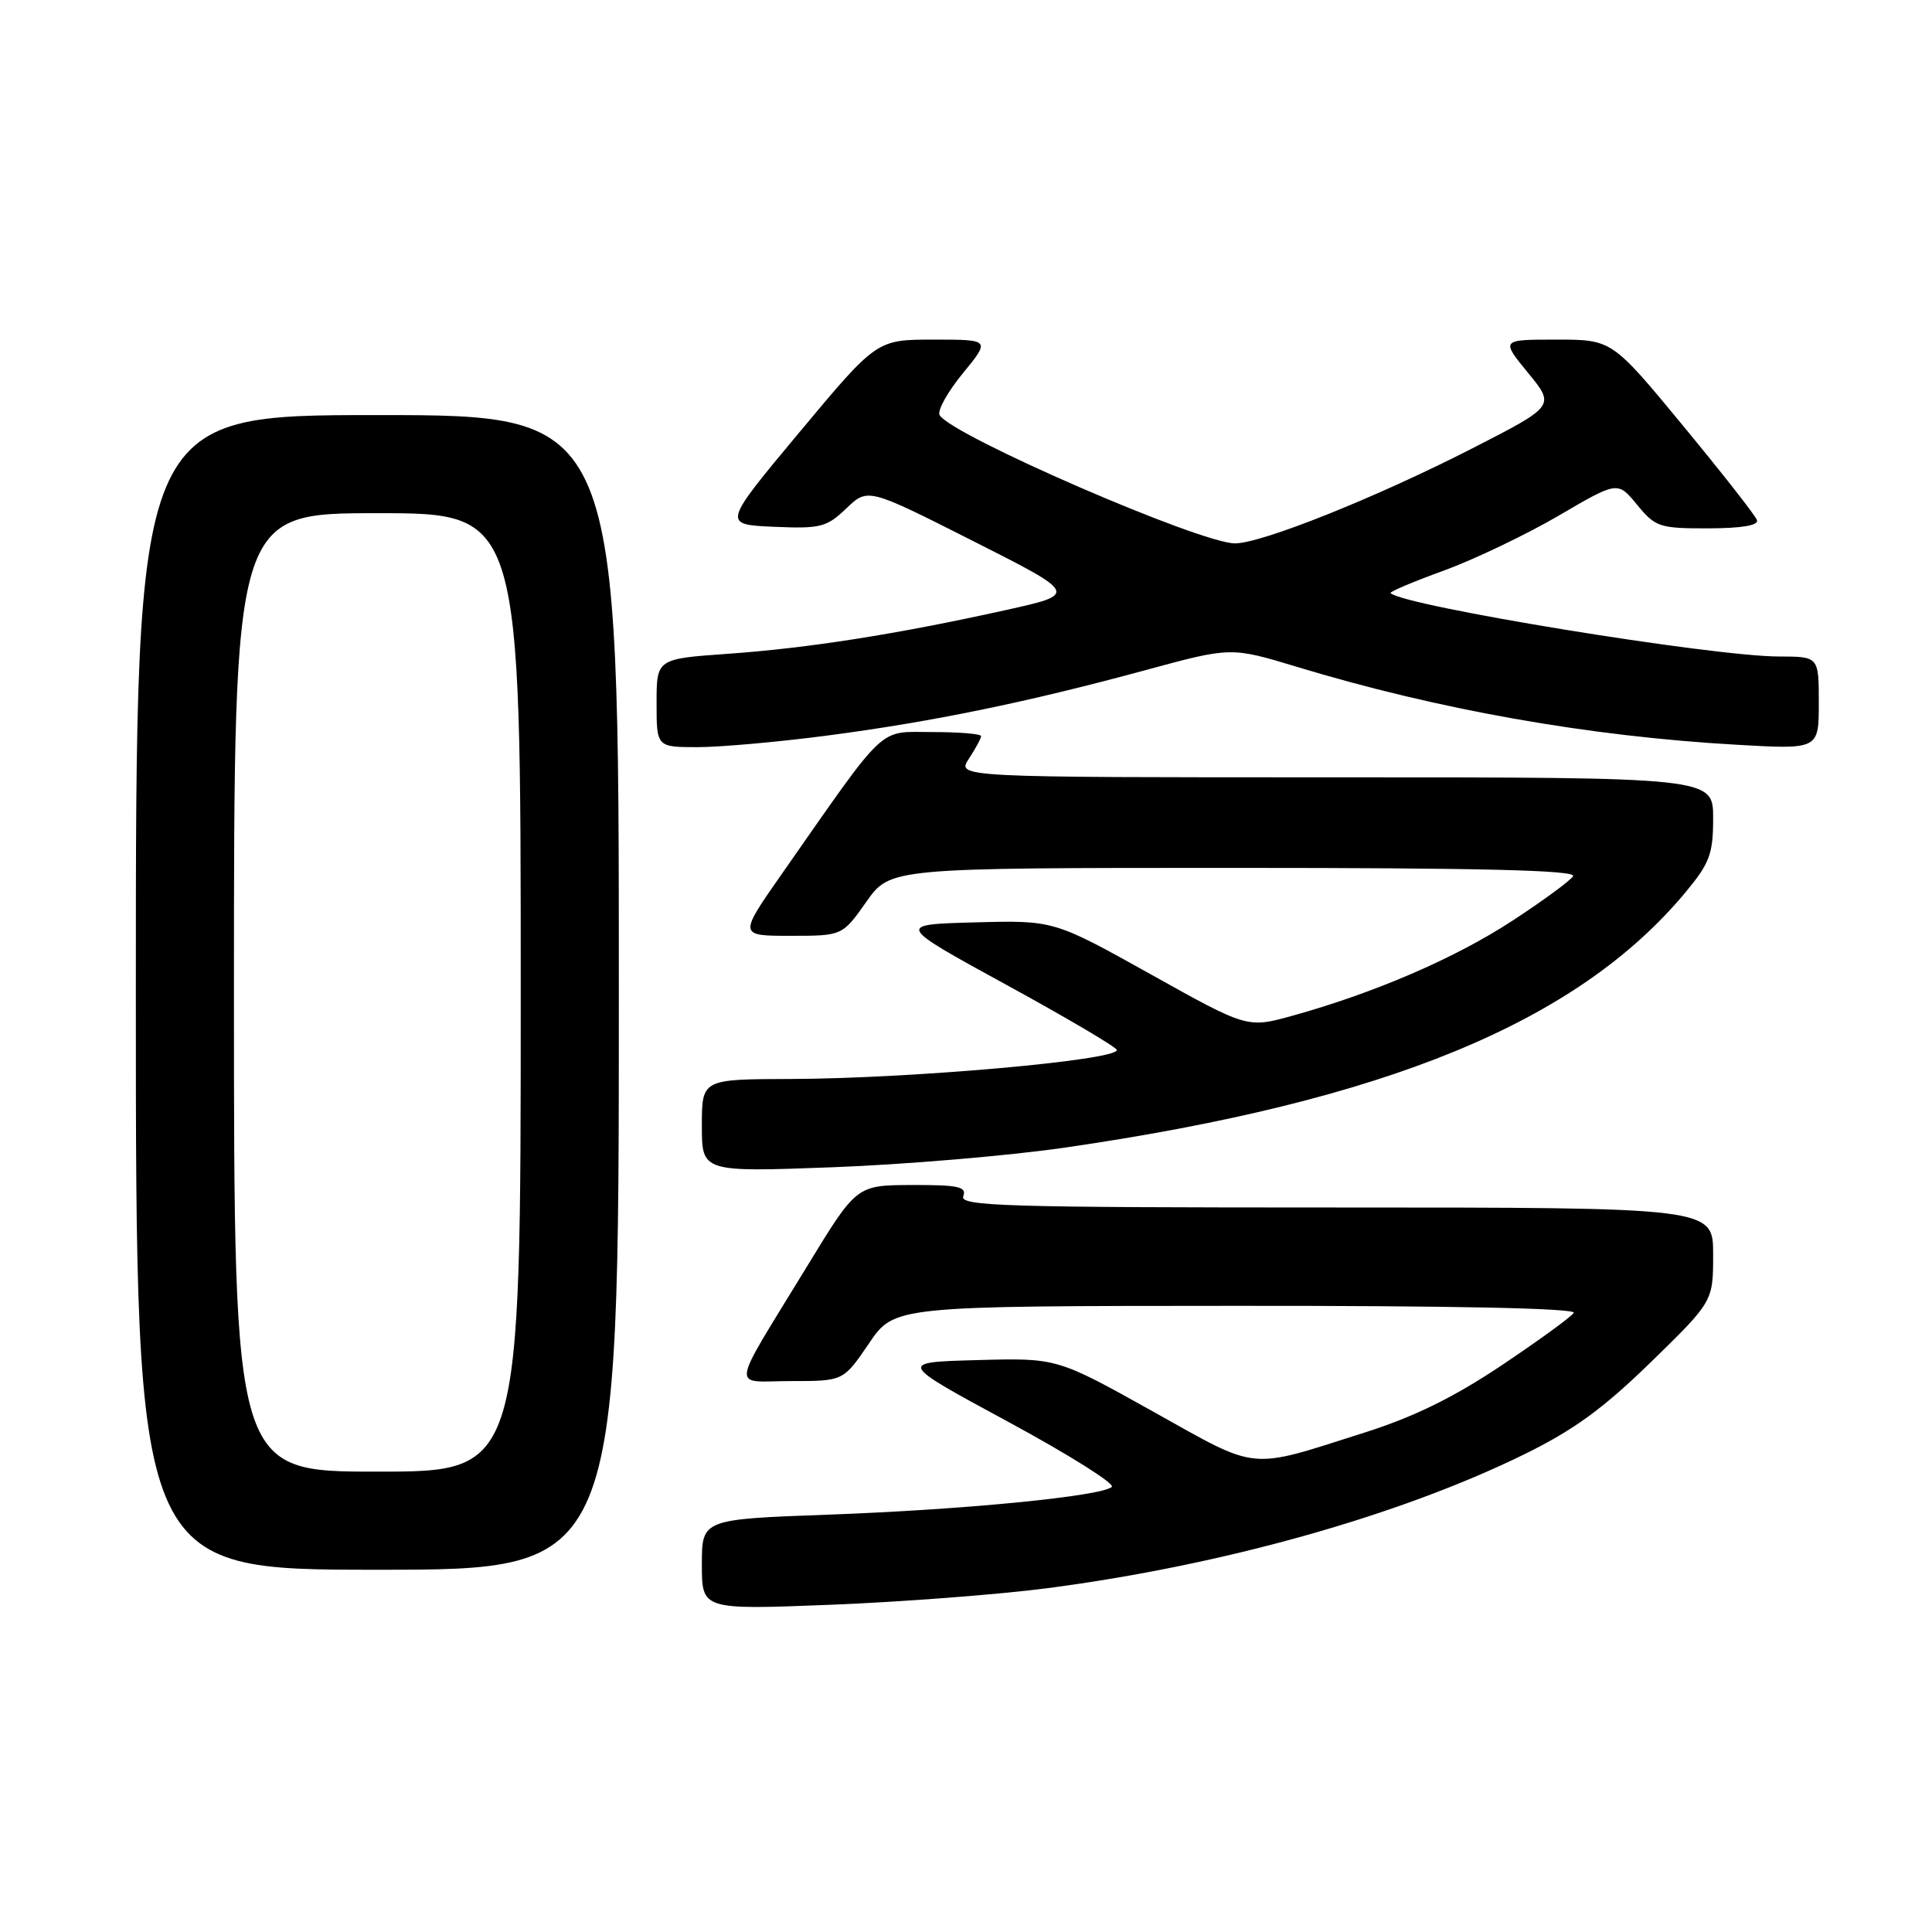<?xml version="1.0" encoding="UTF-8" standalone="no"?>
<!DOCTYPE svg PUBLIC "-//W3C//DTD SVG 1.1//EN" "http://www.w3.org/Graphics/SVG/1.1/DTD/svg11.dtd" >
<svg xmlns="http://www.w3.org/2000/svg" xmlns:xlink="http://www.w3.org/1999/xlink" version="1.1" viewBox="0 0 256 256">
 <g >
 <path fill="currentColor"
d=" M 138.81 210.44 C 161.99 207.41 185.29 200.87 201.88 192.75 C 208.52 189.50 212.39 186.68 218.75 180.49 C 227.00 172.44 227.00 172.44 227.00 166.22 C 227.00 160.00 227.00 160.00 177.03 160.00 C 133.03 160.00 127.13 159.82 127.64 158.50 C 128.12 157.25 126.99 157.00 120.86 157.02 C 113.50 157.04 113.50 157.04 107.00 167.70 C 96.53 184.87 96.80 183.00 104.84 183.00 C 111.75 183.00 111.75 183.00 115.13 178.03 C 118.50 173.05 118.50 173.05 163.81 173.03 C 192.46 173.01 208.90 173.35 208.53 173.96 C 208.20 174.49 203.90 177.61 198.98 180.91 C 192.60 185.18 187.35 187.75 180.76 189.84 C 165.20 194.78 166.97 194.96 152.72 187.00 C 140.05 179.93 140.05 179.93 129.52 180.22 C 118.98 180.50 118.98 180.50 133.56 188.38 C 141.58 192.72 147.77 196.61 147.32 197.02 C 145.98 198.26 127.70 200.05 109.75 200.70 C 93.00 201.31 93.00 201.31 93.00 207.31 C 93.00 213.31 93.00 213.31 110.06 212.64 C 119.44 212.27 132.38 211.28 138.81 210.44 Z  M 82.00 131.50 C 82.00 55.00 82.00 55.00 50.00 55.00 C 18.00 55.00 18.00 55.00 18.00 131.50 C 18.00 208.00 18.00 208.00 50.00 208.00 C 82.00 208.00 82.00 208.00 82.00 131.50 Z  M 141.00 152.08 C 183.68 145.90 209.06 135.45 223.40 118.16 C 226.55 114.35 227.00 113.14 227.00 108.41 C 227.00 103.00 227.00 103.00 176.88 103.00 C 126.77 103.00 126.77 103.00 128.38 100.54 C 129.27 99.18 130.00 97.83 130.00 97.54 C 130.00 97.24 127.09 97.00 123.53 97.00 C 116.24 97.00 117.70 95.63 103.63 115.75 C 97.86 124.00 97.86 124.00 104.74 124.00 C 111.61 124.00 111.61 124.00 114.79 119.50 C 117.96 115.00 117.96 115.00 163.54 115.00 C 196.39 115.00 208.93 115.31 208.44 116.10 C 208.07 116.70 204.42 119.38 200.34 122.04 C 192.79 126.97 182.16 131.56 171.29 134.58 C 165.28 136.25 165.28 136.25 152.46 129.09 C 139.64 121.94 139.64 121.94 129.19 122.22 C 118.74 122.50 118.74 122.50 133.36 130.50 C 141.41 134.90 147.99 138.79 147.99 139.13 C 148.01 140.50 120.64 142.92 104.75 142.97 C 93.00 143.00 93.00 143.00 93.00 149.16 C 93.00 155.31 93.00 155.31 110.25 154.67 C 119.74 154.32 133.57 153.15 141.00 152.08 Z  M 109.66 97.46 C 123.48 95.65 136.18 93.04 151.81 88.79 C 163.11 85.72 163.11 85.72 171.81 88.35 C 190.58 94.04 210.44 97.56 230.06 98.68 C 241.00 99.31 241.00 99.31 241.00 93.15 C 241.00 87.00 241.00 87.00 235.75 86.99 C 226.93 86.99 185.97 80.30 184.26 78.59 C 184.09 78.42 187.27 77.07 191.33 75.60 C 195.38 74.12 202.22 70.84 206.53 68.33 C 214.35 63.75 214.35 63.75 216.92 66.88 C 219.35 69.84 219.89 70.02 226.33 70.01 C 230.78 70.00 233.04 69.62 232.81 68.92 C 232.61 68.32 228.20 62.70 223.02 56.42 C 213.59 45.00 213.59 45.00 206.23 45.00 C 198.87 45.00 198.87 45.00 202.47 49.40 C 206.07 53.79 206.07 53.79 195.05 59.43 C 182.34 65.93 167.17 72.00 163.64 72.00 C 159.04 72.00 126.20 57.75 124.51 55.02 C 124.16 54.45 125.53 51.97 127.56 49.49 C 131.24 45.00 131.24 45.00 123.71 45.00 C 116.17 45.00 116.17 45.00 105.95 57.25 C 95.73 69.50 95.73 69.50 102.51 69.80 C 108.73 70.07 109.52 69.87 112.14 67.37 C 114.99 64.64 114.99 64.64 128.92 71.68 C 142.85 78.72 142.85 78.72 133.17 80.86 C 118.82 84.04 107.09 85.88 96.47 86.63 C 87.00 87.30 87.00 87.30 87.00 93.15 C 87.00 99.00 87.00 99.00 92.45 99.00 C 95.45 99.00 103.19 98.31 109.66 97.46 Z  M 31.00 131.50 C 31.00 68.00 31.00 68.00 50.00 68.00 C 69.00 68.00 69.00 68.00 69.00 131.50 C 69.00 195.00 69.00 195.00 50.00 195.00 C 31.00 195.00 31.00 195.00 31.00 131.50 Z "/>
</g>
</svg>